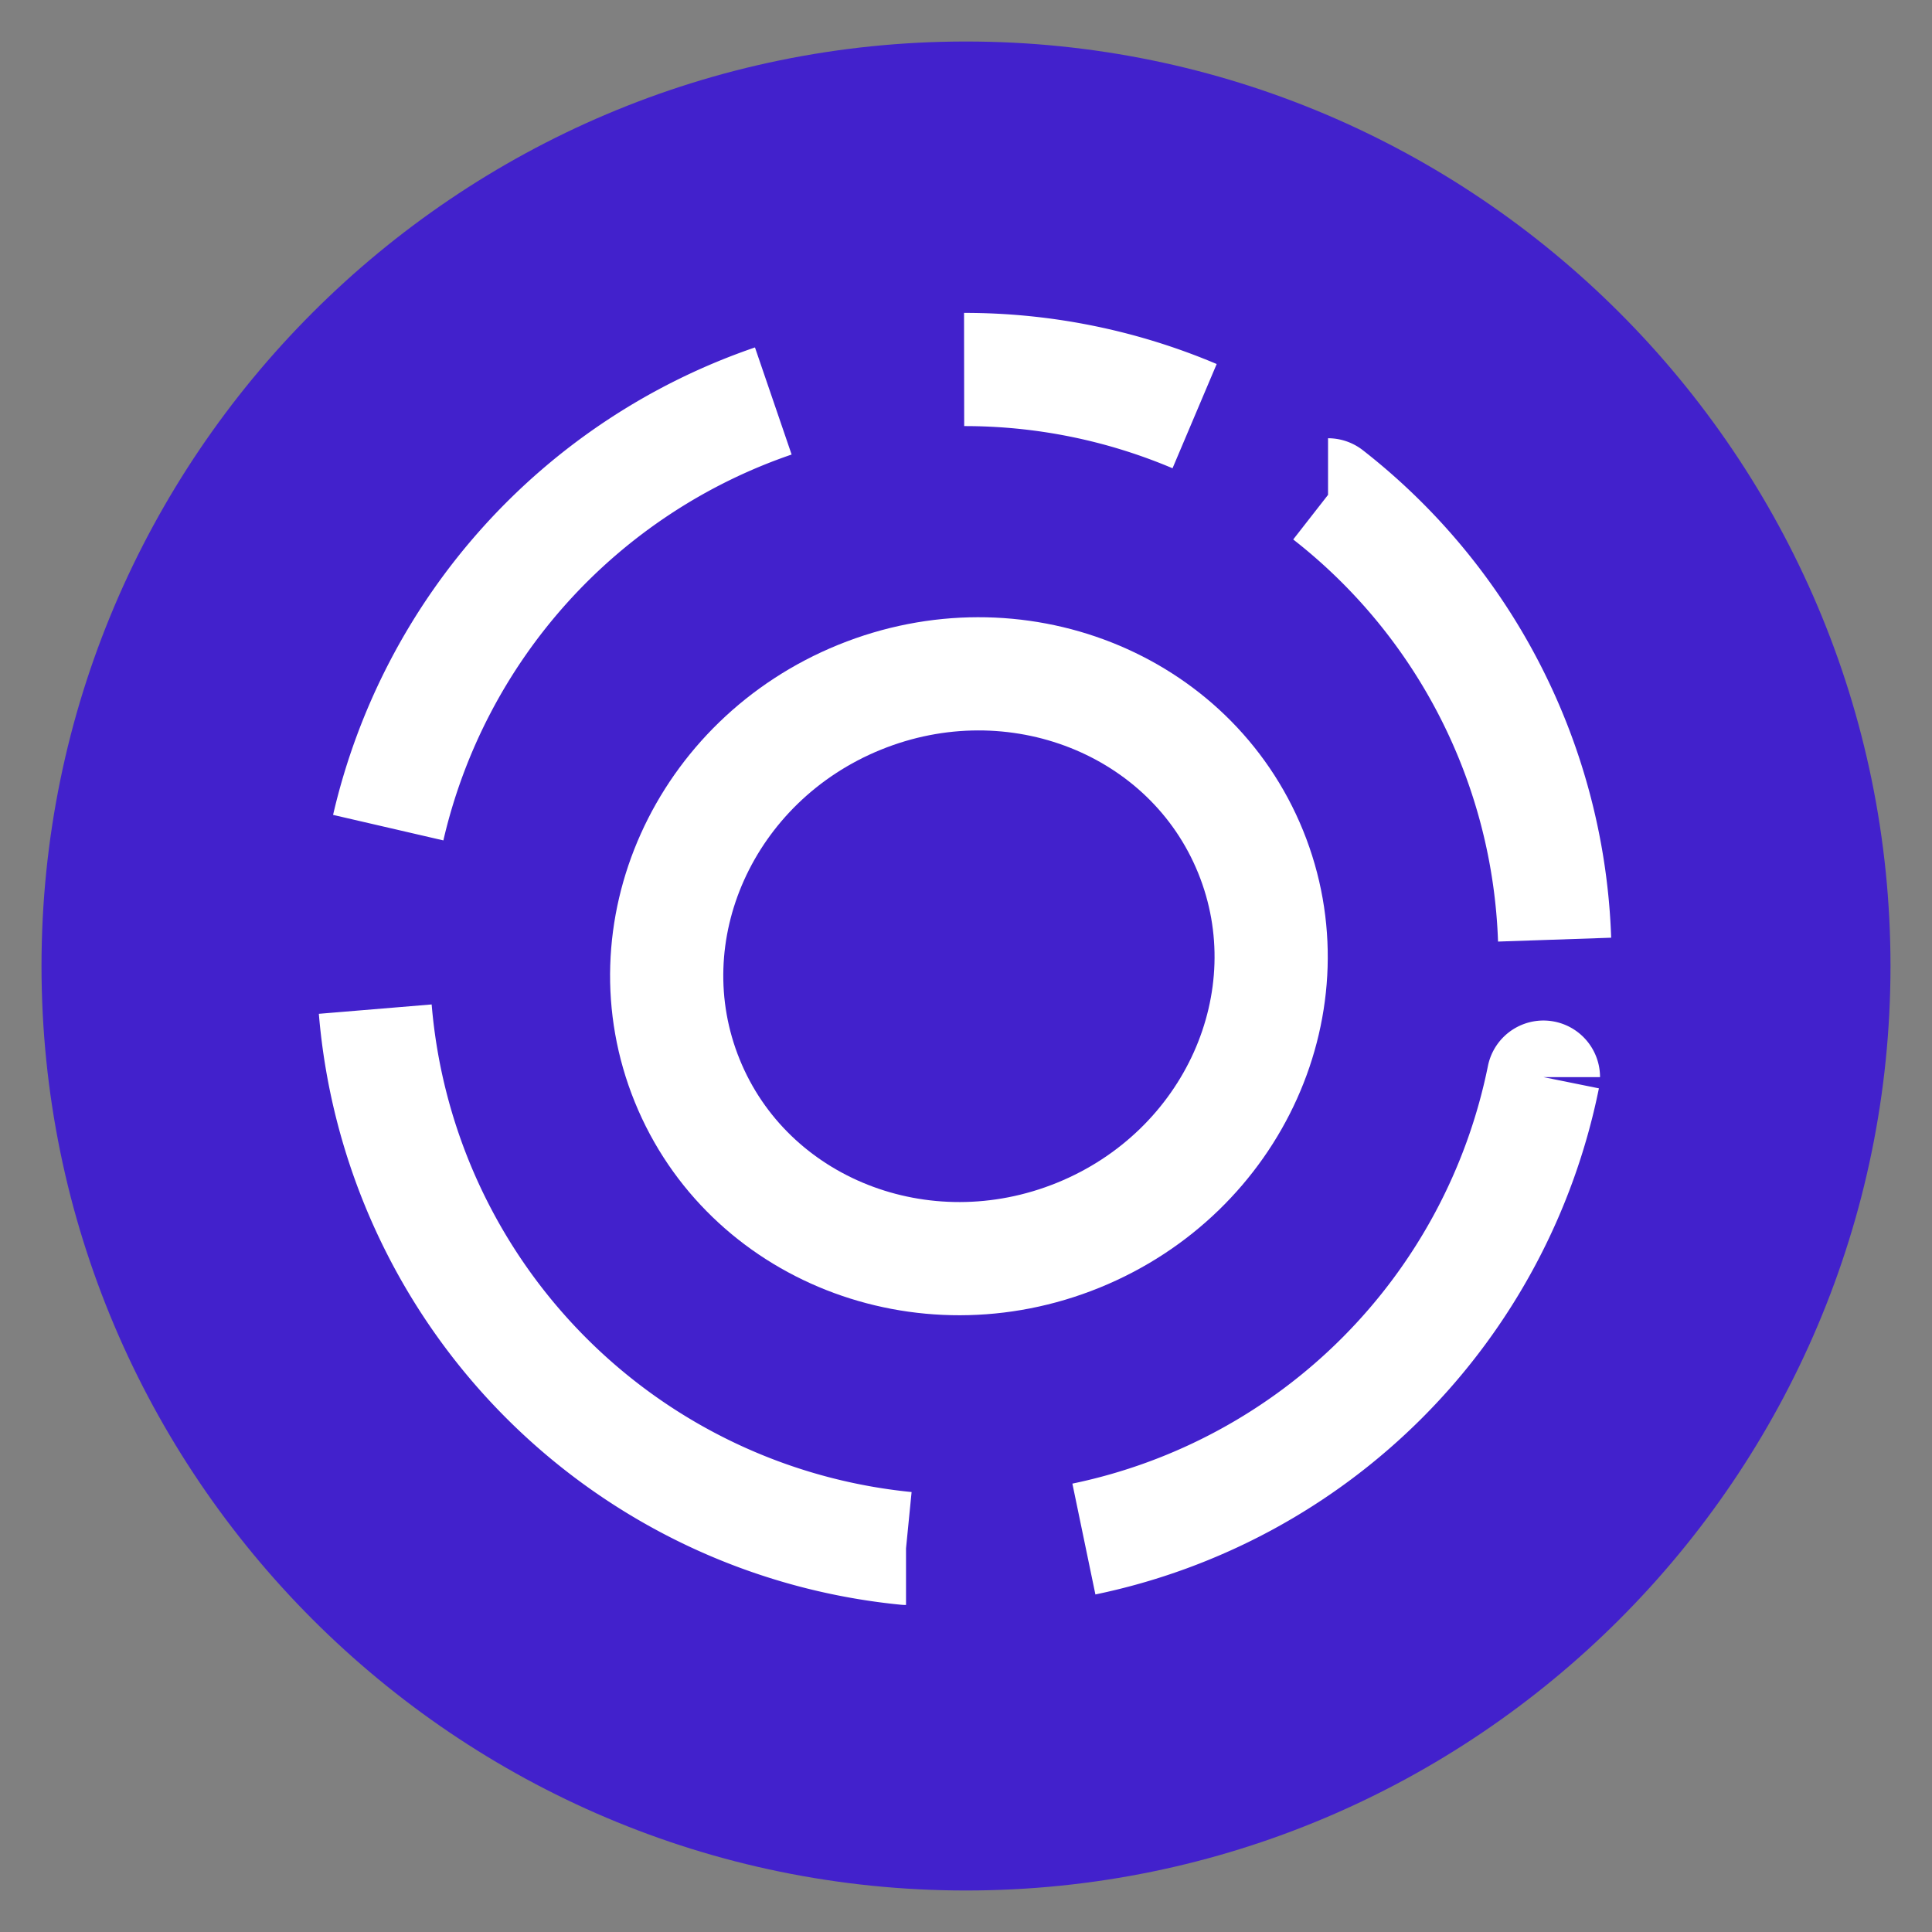 <svg id="AION" xmlns="http://www.w3.org/2000/svg" width="256" height="256" viewBox="0 0 512 512">
<rect x="0" y="0" width="512" height="512" fill="#808080" stroke="none"/>
<defs>
    <style>
      .cls-1 {
        fill: #4221cc;
      }

      .cls-1, .cls-2, .cls-3 {
        fill-rule: evenodd;
      }

      .cls-2, .cls-3 {
        fill: none;
        stroke: #fff;
        stroke-linejoin: round;
        stroke-width: 30px;
      }

      .cls-2 {
        stroke-linecap: round;
      }
    </style>
  </defs>
  <path id="Main" class="cls-1" d="M11,256c0,135.094,109.906,245,245,245S501,391.094,501,256,391.094,11,256,11,11,120.906,11,256Z"/>
  <path id="Inner" class="cls-2" d="M227.8,184.779c41.228-16.758,87.623,1.572,103.625,40.941s-4.446,84.869-45.674,101.627-87.623-1.571-103.626-40.94S186.567,201.538,227.8,184.779Z"/>
  <path id="Outer" class="cls-3" d="M102.884,219.336A156.88,156.88,0,0,1,204.931,106.265M255.5,97.92a156.1,156.1,0,0,1,61.084,12.362m35.362,20.858a156.314,156.314,0,0,1,60.04,117.874m-2.964,36.435A156.767,156.767,0,0,1,287.243,407.861m-47.138,2.472A156.623,156.623,0,0,1,99.446,267.43"/>
</svg>
